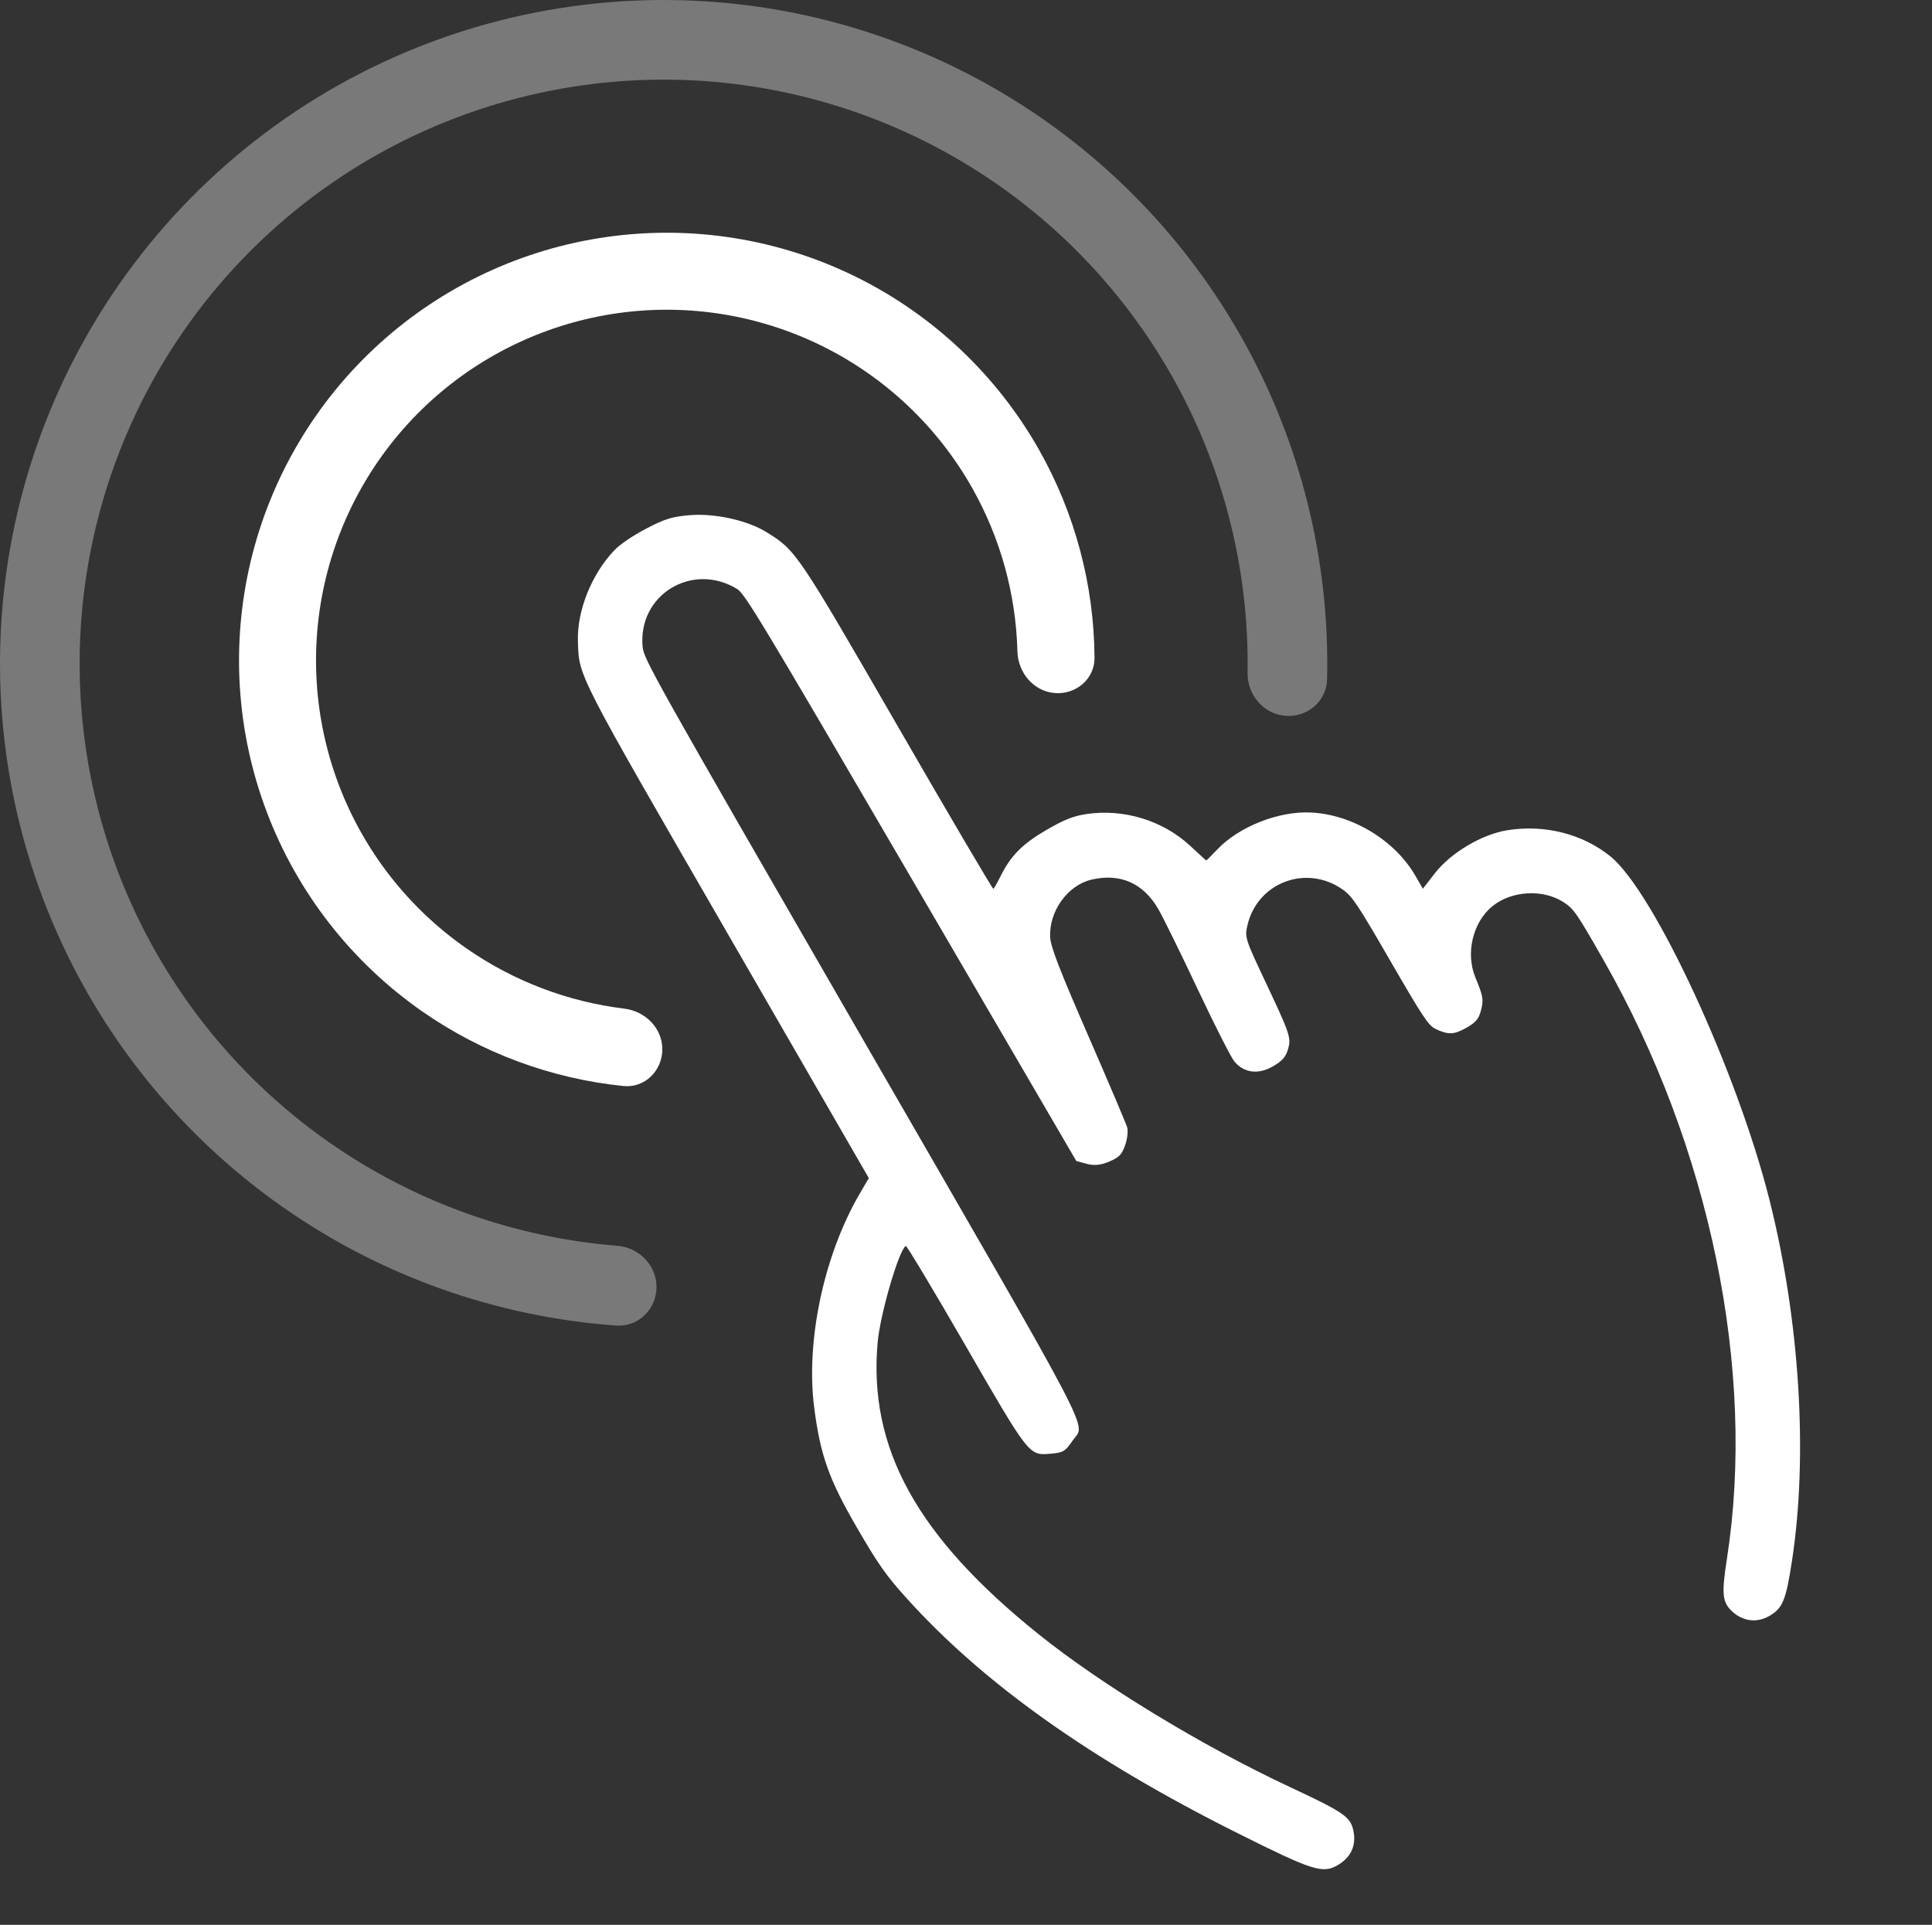 <svg width="271" height="270" viewBox="0 0 271 270" fill="none" xmlns="http://www.w3.org/2000/svg">
<rect x="0" y="0" width="271" height="270" fill="#333333" stroke="none"/>
<path fill-rule="evenodd" clip-rule="evenodd" d="M86.158 77.204C82.98 80.549 80.937 85.646 81.064 89.914C81.213 94.949 80.709 93.963 102.174 131.143L121.868 165.254L120.608 167.411C115.57 176.033 113 188.096 114.208 197.454C115.071 204.148 116.275 207.525 120.219 214.314C123.213 219.469 124.271 220.972 127.151 224.168C137.97 236.169 153.02 246.854 173.621 257.156C184.117 262.406 185.518 262.854 187.628 261.635C189.493 260.559 190.274 258.855 189.842 256.807C189.428 254.846 188.513 254.216 180.95 250.68C168.647 244.927 154.542 236.351 145.682 229.236C128.608 215.525 121.773 203.124 123.11 188.279C123.466 184.313 126.09 175.33 127.054 174.773C127.182 174.7 130.922 180.936 135.366 188.632C144.315 204.132 144.326 204.148 147.201 203.927C149.138 203.779 149.396 203.63 150.493 202.027C152.241 199.472 154.395 203.582 120.777 145.335C91.564 94.719 90.304 92.473 90.14 90.735C89.453 83.448 97.073 78.774 103.384 82.611C104.485 83.28 106.685 86.93 127.783 123.1L150.971 162.855L152.449 163.259C153.447 163.532 154.468 163.428 155.594 162.939C156.998 162.328 157.35 161.965 157.82 160.647C158.127 159.785 158.255 158.652 158.105 158.128C157.954 157.604 155.485 151.795 152.619 145.219C148.669 136.156 147.384 132.836 147.309 131.504C147.104 127.872 149.724 124.192 153.081 123.394C157.101 122.438 160.371 123.874 162.474 127.515C163.153 128.691 165.646 133.764 168.013 138.788C170.381 143.812 172.697 148.37 173.158 148.915C174.507 150.508 176.508 150.76 178.529 149.593C179.854 148.828 180.338 148.286 180.656 147.214C181.142 145.569 181 145.146 177.375 137.459C174.68 131.744 174.593 131.466 174.967 129.83C176.356 123.769 183.269 121.175 188.371 124.8C189.689 125.736 190.436 126.858 195.041 134.818C199.583 142.669 200.365 143.848 201.342 144.319C203.136 145.183 203.957 145.153 205.7 144.163C207.012 143.418 207.421 142.929 207.734 141.734C208.13 140.225 208.054 139.78 206.942 137.084C205.547 133.703 206.598 129.337 209.343 127.113C212.027 124.936 216.408 124.682 219.296 126.534C220.744 127.463 221.178 128.09 224.961 134.73C239.889 160.935 246.341 192.258 242.239 218.62C241.454 223.663 241.577 224.787 243.053 226.113C244.538 227.446 246.473 227.661 248.169 226.682C250.057 225.592 250.511 224.491 251.361 218.933C253.627 204.124 252.45 185.212 248.212 168.345C243.668 150.264 231.991 125.052 225.871 120.11C221.983 116.971 216.657 115.622 211.443 116.456C207.855 117.031 203.502 119.615 201.266 122.498L199.587 124.663L198.521 122.826C195.631 117.846 189.69 114.254 183.881 113.972C179.314 113.752 173.711 115.983 170.671 119.234C169.889 120.07 169.216 120.728 169.174 120.696C169.133 120.664 168.097 119.711 166.871 118.58C163.085 115.083 157.603 113.417 152.415 114.186C150.587 114.457 149.266 114.978 146.833 116.389C143.413 118.372 141.772 120.024 140.337 122.928C139.891 123.833 139.442 124.621 139.34 124.68C139.238 124.739 133.263 114.581 126.061 102.108C111.818 77.438 111.663 77.208 107.512 74.644C104.821 72.982 100.266 71.975 96.746 72.264C94.296 72.465 93.22 72.798 90.628 74.159C88.721 75.16 86.96 76.36 86.158 77.204Z" fill="white"/>
<path d="M147.938 97.214C150.91 97.464 153.547 95.254 153.528 92.272C153.464 82.085 150.807 72.05 145.766 63.129C139.837 52.637 130.886 44.173 120.078 38.84C109.271 33.508 97.108 31.553 85.174 33.232C73.239 34.91 62.087 40.143 53.169 48.25C44.252 56.357 37.982 66.961 35.177 78.682C32.372 90.402 33.162 102.696 37.443 113.962C41.724 125.227 49.299 134.943 59.18 141.842C67.581 147.708 77.318 151.307 87.453 152.339C90.42 152.641 92.87 150.226 92.904 147.243C92.939 144.261 90.541 141.847 87.581 141.486C79.618 140.516 71.984 137.61 65.363 132.987C57.26 127.329 51.049 119.363 47.538 110.125C44.028 100.887 43.38 90.806 45.681 81.195C47.981 71.585 53.122 62.889 60.434 56.242C67.747 49.594 76.891 45.303 86.678 43.926C96.464 42.55 106.437 44.153 115.3 48.526C124.162 52.898 131.502 59.839 136.364 68.442C140.337 75.473 142.504 83.349 142.713 91.367C142.79 94.349 144.966 96.965 147.938 97.214Z" fill="white"/>
<path opacity="0.34" d="M180.285 100.408C183.358 100.666 186.077 98.382 186.15 95.298C186.548 78.54 182.413 61.947 174.132 47.292C164.934 31.014 151.046 17.883 134.279 9.609C117.511 1.335 98.64 -1.697 80.124 0.907C61.609 3.511 44.307 11.63 30.471 24.208C16.636 36.785 6.909 53.237 2.557 71.422C-1.795 89.606 -0.57 108.679 6.072 126.158C12.714 143.636 24.466 158.709 39.797 169.413C53.597 179.049 69.723 184.742 86.443 185.939C89.52 186.159 92.051 183.67 92.087 180.585C92.122 177.501 89.647 174.992 86.572 174.746C72.097 173.591 58.152 168.605 46.192 160.254C32.701 150.834 22.359 137.57 16.514 122.189C10.669 106.808 9.591 90.024 13.42 74.022C17.25 58.02 25.81 43.541 37.985 32.473C50.16 21.405 65.386 14.26 81.68 11.969C97.974 9.677 114.58 12.346 129.336 19.627C144.091 26.907 156.312 38.463 164.407 52.788C171.584 65.488 175.222 79.844 174.996 94.363C174.948 97.447 177.211 100.15 180.285 100.408Z" fill="white"/>
</svg>
